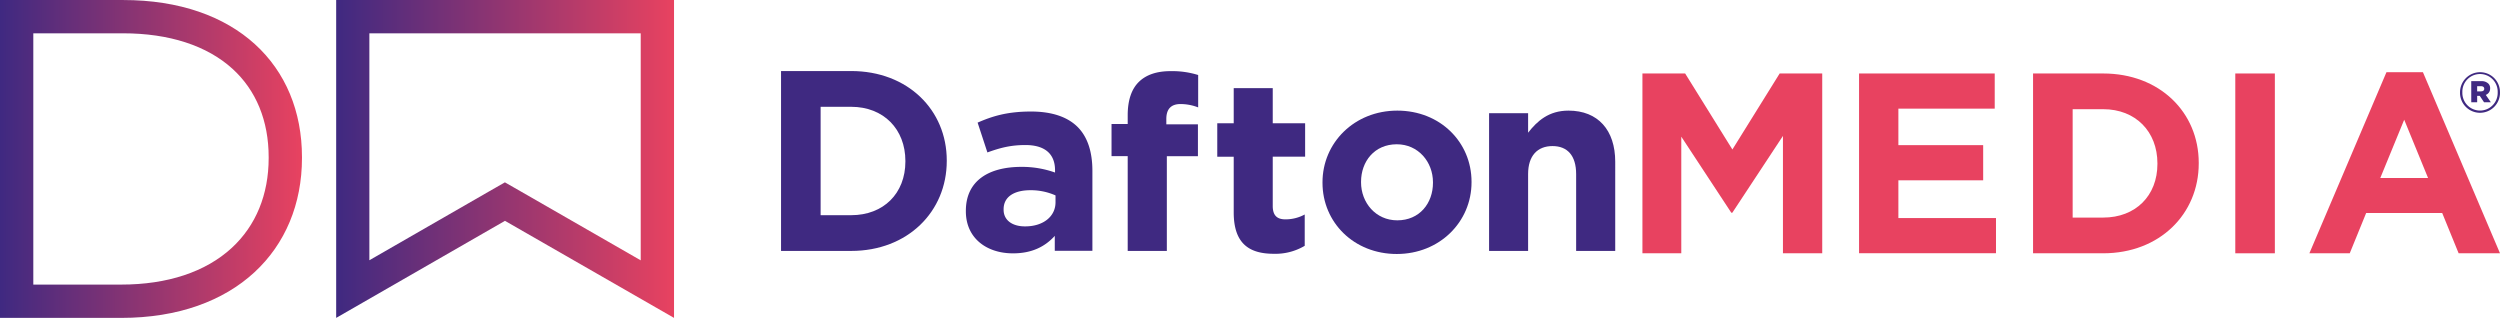 <svg id="Capa_1" data-name="Capa 1" xmlns="http://www.w3.org/2000/svg" xmlns:xlink="http://www.w3.org/1999/xlink" viewBox="0 0 1351.02 171.78"><defs><style>.cls-1{fill:#3f2981;}.cls-2{fill:#e84260;}.cls-3{fill:url(#Degradado_sin_nombre);}.cls-4{fill:url(#Degradado_sin_nombre_2);}</style><linearGradient id="Degradado_sin_nombre" x1="249.59" y1="168.9" x2="432.17" y2="168.9" gradientTransform="matrix(1, 0, 0, -1, 0, 336)" gradientUnits="userSpaceOnUse"><stop offset="0" stop-color="#3f2981"/><stop offset="1" stop-color="#e84260"/></linearGradient><linearGradient id="Degradado_sin_nombre_2" x1="67.92" y1="168.9" x2="231.11" y2="168.9" xlink:href="#Degradado_sin_nombre"/></defs><title>logo_azul_rojo</title><path class="cls-1" d="M490,119.6h37.91c30.54,0,51.65,21,51.65,48.32v.28c0,27.35-21.11,48.61-51.65,48.61H490Zm21.39,19.31V197.5h16.52c17.5,0,29.29-11.8,29.29-29v-.28c0-17.21-11.79-29.29-29.29-29.29Z" transform="translate(-67.92 -81.21)"/><path class="cls-1" d="M589.88,195.42v-.29c0-16.24,12.35-23.74,30-23.74a53,53,0,0,1,18.19,3.06V173.2c0-8.75-5.41-13.61-16-13.61-8.05,0-13.74,1.53-20.55,4l-5.29-16.11c8.19-3.6,16.25-6,28.89-6,11.52,0,19.85,3.06,25.14,8.33,5.55,5.55,8,13.75,8,23.75v43.19H637.93v-8.07c-5.15,5.7-12.24,9.44-22.51,9.44C601.39,218.18,589.88,210.13,589.88,195.42Zm48.45-4.87v-3.74A32.89,32.89,0,0,0,624.86,184c-9,0-14.58,3.61-14.58,10.28v.27c0,5.7,4.72,9,11.53,9C631.67,203.6,638.33,198.19,638.33,190.55Z" transform="translate(-67.92 -81.21)"/><path class="cls-1" d="M677.34,165.58H668.6V148.22h8.74V143.5c0-8.19,2.1-14.16,6-18s9.59-5.84,17.08-5.84a47,47,0,0,1,15,2.09v17.5a26.55,26.55,0,0,0-9.58-1.81c-4.86,0-7.63,2.5-7.63,8.05v2.92h17.08v17.22h-16.8V216.8H677.34Z" transform="translate(-67.92 -81.21)"/><path class="cls-1" d="M734.63,196v-30.1h-8.89V147.83h8.89v-19h21.09v19h17.5v18.06h-17.5v26.63c0,4.87,2.1,7.23,6.81,7.23A21.59,21.59,0,0,0,773,197.12v16.93a31.09,31.09,0,0,1-16.66,4.31C743.37,218.36,734.63,213.22,734.63,196Z" transform="translate(-67.92 -81.21)"/><path class="cls-1" d="M782.61,180v-.27c0-21.38,17.22-38.74,40.42-38.74s40.12,17.08,40.12,38.45v.29c0,21.37-17.23,38.74-40.4,38.74S782.61,201.39,782.61,180Zm59.7,0v-.27c0-11-7.92-20.55-19.56-20.55-12.08,0-19.31,9.3-19.31,20.27v.28c0,11,7.92,20.55,19.59,20.55C835.1,200.28,842.31,191,842.31,180Z" transform="translate(-67.92 -81.21)"/><path class="cls-1" d="M872.63,142.37h21.09v10.56c4.87-6.25,11.12-11.94,21.8-11.94,16,0,25.28,10.55,25.28,27.62V216.8H919.68V175.28c0-10-4.71-15.13-12.77-15.13s-13.19,5.13-13.19,15.13V216.8H872.63V142.37Z" transform="translate(-67.92 -81.21)"/><path class="cls-2" d="M955.54,120.92h23.05L1004.12,162l25.55-41.09h23v97.17h-21.23V154.66l-27.36,41.51h-.55L976.5,155.06v63h-21V120.92Z" transform="translate(-67.92 -81.21)"/><path class="cls-2" d="M1072.59,120.92h73.29v19h-52.06v19.73h45.82v19h-45.82v20.4h52.75v19h-74V120.92Z" transform="translate(-67.92 -81.21)"/><path class="cls-2" d="M1166.6,120.92h37.89c30.54,0,51.65,21,51.65,48.31v.28c0,27.35-21.11,48.58-51.65,48.58H1166.6ZM1188,140.21v58.58h16.51c17.5,0,29.3-11.8,29.3-29v-.27c0-17.22-11.8-29.3-29.3-29.3Z" transform="translate(-67.92 -81.21)"/><path class="cls-2" d="M1275.89,120.92h21.38v97.17h-21.38Z" transform="translate(-67.92 -81.21)"/><path class="cls-2" d="M1357.58,120.23h19.71l41.65,97.86h-22.35l-8.89-21.79h-41.08l-8.88,21.79h-21.81Zm22.49,57.18-12.9-31.5-12.93,31.5Z" transform="translate(-67.92 -81.21)"/><path class="cls-3" d="M414.17,99.21V221.9l-64.39-37-9-5.15-9,5.15-64.25,36.95V99.21H414.17m18-18H249.59V253l91.22-52.45L432.17,253V81.21Z" transform="translate(-67.92 -81.21)"/><path class="cls-4" d="M134.43,99.21c24.89,0,45.34,6.64,59.14,19.19,12.78,11.62,19.54,28.12,19.54,47.72v.49c0,19.75-6.9,36.53-19.93,48.55-14.1,13-34.75,19.84-59.73,19.84H85.92V99.21h48.51m0-18H67.92V253h65.53c61.58,0,97.66-36.8,97.66-86.38v-.49c0-49.56-35.58-84.91-96.68-84.91Z" transform="translate(-67.92 -81.21)"/><path class="cls-1" d="M1397.34,131.14v-.07a10.87,10.87,0,0,1,10.83-10.84A10.76,10.76,0,0,1,1418.93,131v0a10.8,10.8,0,1,1-21.59.07Zm20.35-.07v0a9.55,9.55,0,1,0-19.09,0v.07a9.55,9.55,0,1,0,19.09-.07Zm-14.29-6h5.37a5.16,5.16,0,0,1,3.84,1.29,3.44,3.44,0,0,1,1,2.61V129a3.59,3.59,0,0,1-2.36,3.49l2.75,4h-3.67L1408,133h-1.4v3.48h-3.19Zm5.28,5.51c1.11,0,1.74-.52,1.74-1.36v-.07c0-.89-.7-1.36-1.74-1.36h-2.09v2.8h2.09Z" transform="translate(-67.92 -81.21)"/></svg>